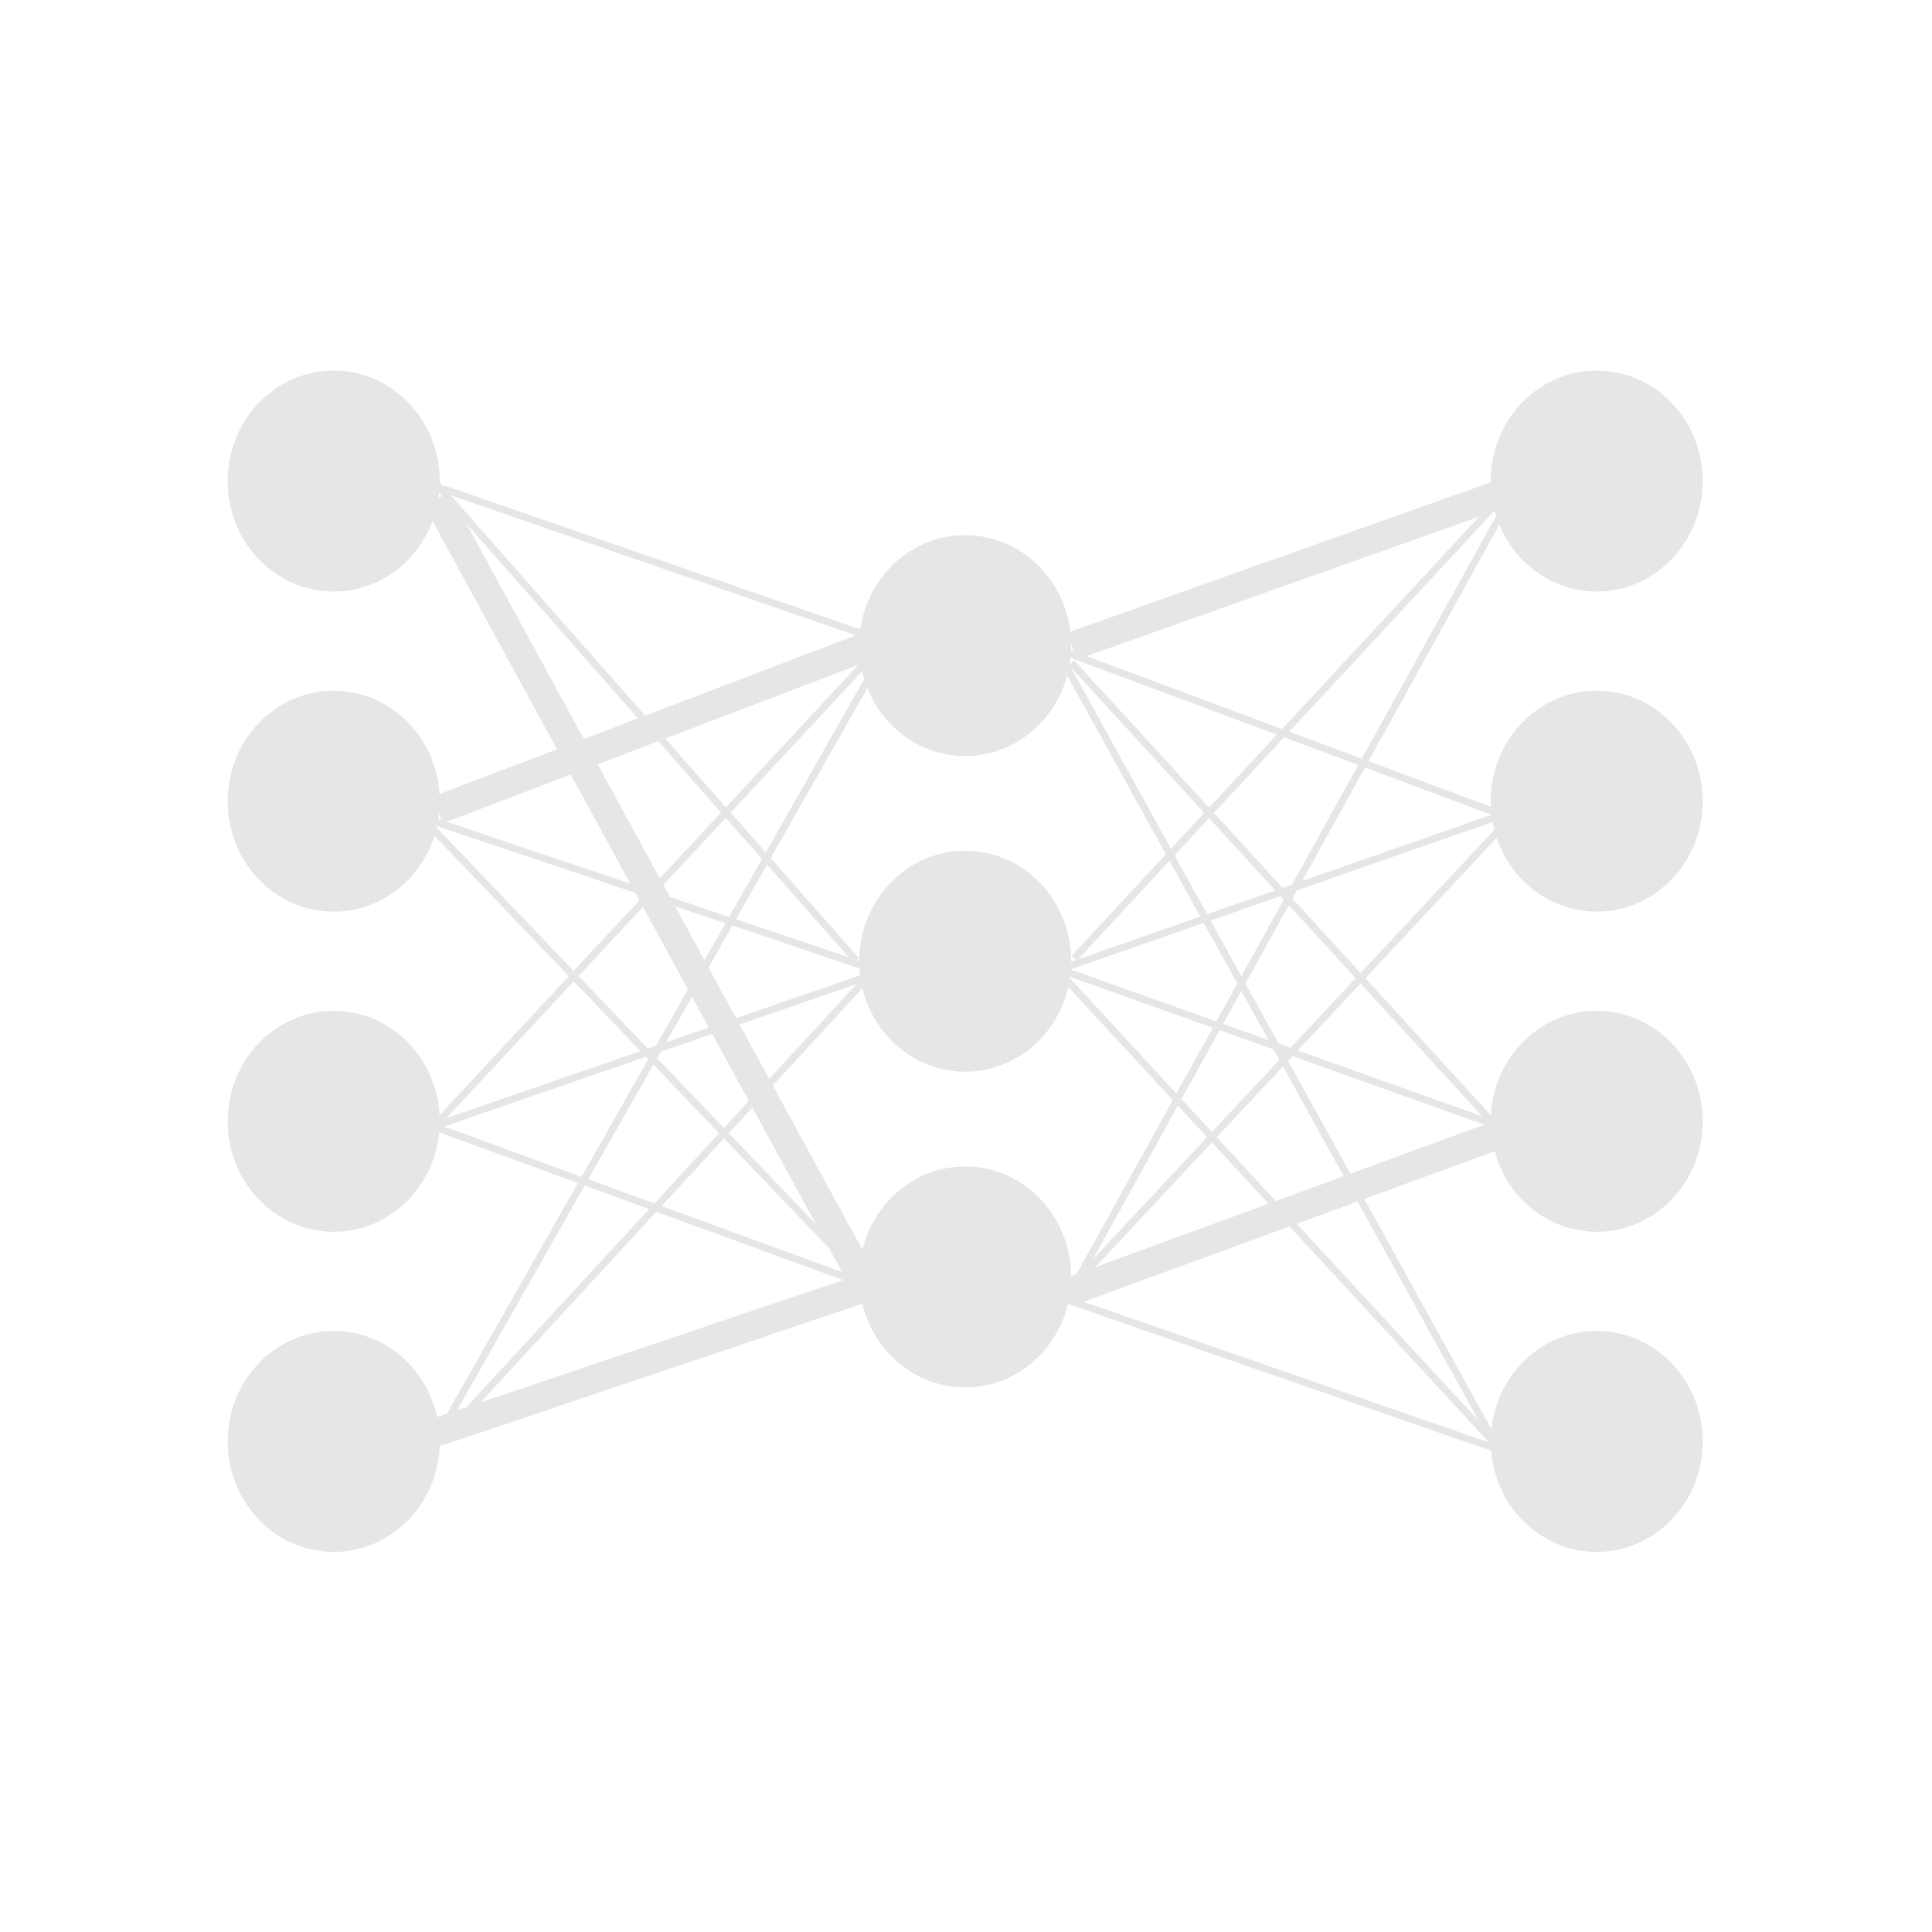 <?xml version="1.0" encoding="UTF-8" standalone="no"?>
<!-- Created with Inkscape (http://www.inkscape.org/) -->

<svg
   width="512"
   height="512"
   viewBox="0 0 135.467 135.467"
   version="1.1"
   id="svg5"
   inkscape:version="1.2.2 (b0a8486541, 2022-12-01)"
   sodipodi:docname="logo_network.svg"
   inkscape:export-filename="logo_network.png"
   inkscape:export-xdpi="96"
   inkscape:export-ydpi="96"
   xmlns:inkscape="http://www.inkscape.org/namespaces/inkscape"
   xmlns:sodipodi="http://sodipodi.sourceforge.net/DTD/sodipodi-0.dtd"
   xmlns:xlink="http://www.w3.org/1999/xlink"
   xmlns="http://www.w3.org/2000/svg"
   xmlns:svg="http://www.w3.org/2000/svg">
  <sodipodi:namedview
     id="namedview7"
     pagecolor="#121212"
     bordercolor="#eeeeee"
     borderopacity="1"
     inkscape:showpageshadow="0"
     inkscape:pageopacity="1"
     inkscape:pagecheckerboard="0"
     inkscape:deskcolor="#505050"
     inkscape:document-units="mm"
     showgrid="false"
     inkscape:zoom="0.73673541"
     inkscape:cx="76.689676"
     inkscape:cy="344.76421"
     inkscape:window-width="1920"
     inkscape:window-height="1007"
     inkscape:window-x="0"
     inkscape:window-y="0"
     inkscape:window-maximized="1"
     inkscape:current-layer="layer1" />
  <defs
     id="defs2">
    <color-profile
       name="Best-RGB"
       xlink:href="file:///usr/share/color/icc/colord/BestRGB.icc"
       id="color-profile7595" />
    <color-profile
       name="Artifex-CMYK-SWOP-Profile"
       xlink:href="file:///usr/share/color/icc/ghostscript/default_cmyk.icc"
       id="color-profile7597" />
  </defs>
  <g
     inkscape:label="Layer 1"
     inkscape:groupmode="layer"
     id="layer1">
    <g
       id="g475"
       transform="matrix(1.802,0,0,1.878,-24.838,-25.242)"
       style="fill:#e6e6e6">
      <circle
         style="fill:#e6e6e6;stroke-width:0.265"
         id="path113"
         cx="26.768"
         cy="31.401"
         r="4.125" />
      <circle
         style="fill:#e6e6e6;stroke-width:0.265"
         id="path113-3"
         cx="26.768"
         cy="55.306"
         r="4.125" />
      <circle
         style="fill:#e6e6e6;stroke-width:0.265"
         id="path113-5"
         cx="26.768"
         cy="43.354"
         r="4.125" />
      <circle
         style="fill:#e6e6e6;stroke-width:0.265"
         id="path113-35"
         cx="26.768"
         cy="67.259"
         r="4.125" />
    </g>
    <g
       id="g491"
       transform="matrix(1.802,0,0,1.878,-66.195,-27.319)"
       style="fill:#e6e6e6">
      <circle
         style="fill:#e6e6e6;stroke-width:0.265"
         id="path113-70"
         cx="98.864"
         cy="32.507"
         r="4.125" />
      <circle
         style="fill:#e6e6e6;stroke-width:0.265"
         id="path113-3-9"
         cx="98.864"
         cy="56.412"
         r="4.125" />
      <circle
         style="fill:#e6e6e6;stroke-width:0.265"
         id="path113-5-3"
         cx="98.864"
         cy="44.459"
         r="4.125" />
      <circle
         style="fill:#e6e6e6;stroke-width:0.265"
         id="path113-35-6"
         cx="98.864"
         cy="68.364"
         r="4.125" />
    </g>
    <g
       id="g480"
       transform="matrix(1.802,0,0,1.878,-30.566,-27.299)"
       style="fill:#e6e6e6">
      <circle
         style="fill:#e6e6e6;stroke-width:0.265"
         id="path113-6"
         cx="54.519"
         cy="50.425"
         r="4.125" />
      <circle
         style="fill:#e6e6e6;stroke-width:0.265"
         id="path113-7"
         cx="54.519"
         cy="38.639"
         r="4.125" />
      <circle
         style="fill:#e6e6e6;stroke-width:0.265"
         id="path113-62"
         cx="54.519"
         cy="62.212"
         r="4.125" />
    </g>
    <path
       style="fill:#e6e6e6;stroke-width:0.5;fill-opacity:1;stroke:#e6e6e6;stroke-opacity:1;stroke-dasharray:none"
       d="M 31.025,34.264 60.335,44.399"
       id="path4274" />
    <path
       style="fill:#e6e6e6;fill-opacity:1;stroke:#e6e6e6;stroke-width:0.5;stroke-dasharray:none;stroke-opacity:1"
       d="M 30.499,33.843 60.049,67.357"
       id="path4438" />
    <path
       style="fill:#e6e6e6;fill-opacity:1;stroke:#e6e6e6;stroke-width:2;stroke-dasharray:none;stroke-opacity:1"
       d="M 30.696,56.792 60.965,45.252"
       id="path5894" />
    <path
       style="fill:#e6e6e6;fill-opacity:1;stroke:#e6e6e6;stroke-width:0.5;stroke-dasharray:none;stroke-opacity:1"
       d="M 30.534,78.863 61.554,45.514"
       id="path5896" />
    <path
       style="fill:#e6e6e6;fill-opacity:1;stroke:#e6e6e6;stroke-width:0.5;stroke-dasharray:none;stroke-opacity:1"
       d="M 30.28,101.488 61.629,46.305"
       id="path5898" />
    <path
       style="fill:#e6e6e6;fill-opacity:1;stroke:#e6e6e6;stroke-width:0.5;stroke-dasharray:none;stroke-opacity:1"
       d="m 29.849,57.389 32.022,10.791"
       id="path5900" />
    <path
       style="fill:#e6e6e6;fill-opacity:1;stroke:#e6e6e6;stroke-width:0.5;stroke-dasharray:none;stroke-opacity:1"
       d="M 30.652,78.89 60.958,68.428"
       id="path5902" />
    <path
       style="fill:#e6e6e6;fill-opacity:1;stroke:#e6e6e6;stroke-width:2;stroke-dasharray:none;stroke-opacity:1"
       d="M 30.703,100.397 61.212,90.108"
       id="path5904" />
    <path
       style="fill:#e6e6e6;fill-opacity:1;stroke:#e6e6e6;stroke-width:0.5;stroke-dasharray:none;stroke-opacity:1"
       d="M 30.045,57.798 60.555,89.698"
       id="path5906" />
    <path
       style="fill:#e6e6e6;fill-opacity:1;stroke:#e6e6e6;stroke-width:0.5;stroke-dasharray:none;stroke-opacity:1"
       d="M 29.99,78.834 60.785,90.099"
       id="path5908" />
    <path
       style="fill:#e6e6e6;fill-opacity:1;stroke:#e6e6e6;stroke-width:2;stroke-dasharray:none;stroke-opacity:1"
       d="M 75.162,45.31 105.14,34.661"
       id="path5910" />
    <path
       style="fill:#e6e6e6;fill-opacity:1;stroke:#e6e6e6;stroke-width:0.5;stroke-dasharray:none;stroke-opacity:1"
       d="M 104.814,35.406 75.319,67.193"
       id="path5916" />
    <path
       style="fill:#e6e6e6;fill-opacity:1;stroke:#e6e6e6;stroke-width:0.5;stroke-dasharray:none;stroke-opacity:1"
       d="M 75.332,90.125 105.311,35.952"
       id="path5918" />
    <path
       style="fill:#e6e6e6;fill-opacity:1;stroke:#e6e6e6;stroke-width:0.5;stroke-dasharray:none;stroke-opacity:1"
       d="M 74.879,45.784 104.841,56.953"
       id="path5920" />
    <path
       style="fill:#e6e6e6;fill-opacity:1;stroke:#e6e6e6;stroke-width:0.5;stroke-dasharray:none;stroke-opacity:1"
       d="M 74.616,67.867 105.149,57.197"
       id="path5922" />
    <path
       style="fill:#e6e6e6;fill-opacity:1;stroke:#e6e6e6;stroke-width:0.5;stroke-dasharray:none;stroke-opacity:1"
       d="M 74.994,90.418 105.145,58.162"
       id="path5924" />
    <path
       style="fill:#e6e6e6;fill-opacity:1;stroke:#e6e6e6;stroke-width:0.5;stroke-dasharray:none;stroke-opacity:1"
       d="M 75.134,46.475 104.741,78.788"
       id="path5926" />
    <path
       style="fill:#e6e6e6;fill-opacity:1;stroke:#e6e6e6;stroke-width:0.5;stroke-dasharray:none;stroke-opacity:1"
       d="M 74.504,68.04 104.922,78.892"
       id="path5928" />
    <path
       style="fill:#e6e6e6;fill-opacity:1;stroke:#e6e6e6;stroke-width:2;stroke-dasharray:none;stroke-opacity:1"
       d="M 74.901,90.609 104.969,79.598"
       id="path5930" />
    <path
       style="fill:#e6e6e6;fill-opacity:1;stroke:#e6e6e6;stroke-width:0.5;stroke-dasharray:none;stroke-opacity:1"
       d="M 104.763,101.064 74.733,46.677"
       id="path5932" />
    <path
       style="fill:#e6e6e6;fill-opacity:1;stroke:#e6e6e6;stroke-width:0.5;stroke-dasharray:none;stroke-opacity:1"
       d="M 74.809,68.732 104.617,100.999"
       id="path5934" />
    <path
       style="fill:#e6e6e6;fill-opacity:1;stroke:#e6e6e6;stroke-width:0.5;stroke-dasharray:none;stroke-opacity:1"
       d="M 74.863,91.155 105.076,101.639"
       id="path5936" />
    <path
       style="fill:#e6e6e6;fill-opacity:1;stroke:#e6e6e6;stroke-width:0.5;stroke-dasharray:none;stroke-opacity:1"
       d="M 30.678,101.237 60.417,68.983"
       id="path5938" />
    <path
       style="fill:#e6e6e6;fill-opacity:1;stroke:#e6e6e6;stroke-width:2;stroke-dasharray:none;stroke-opacity:1"
       d="M 30.624,34.986 60.673,90.092"
       id="path5940" />
  </g>
</svg>
